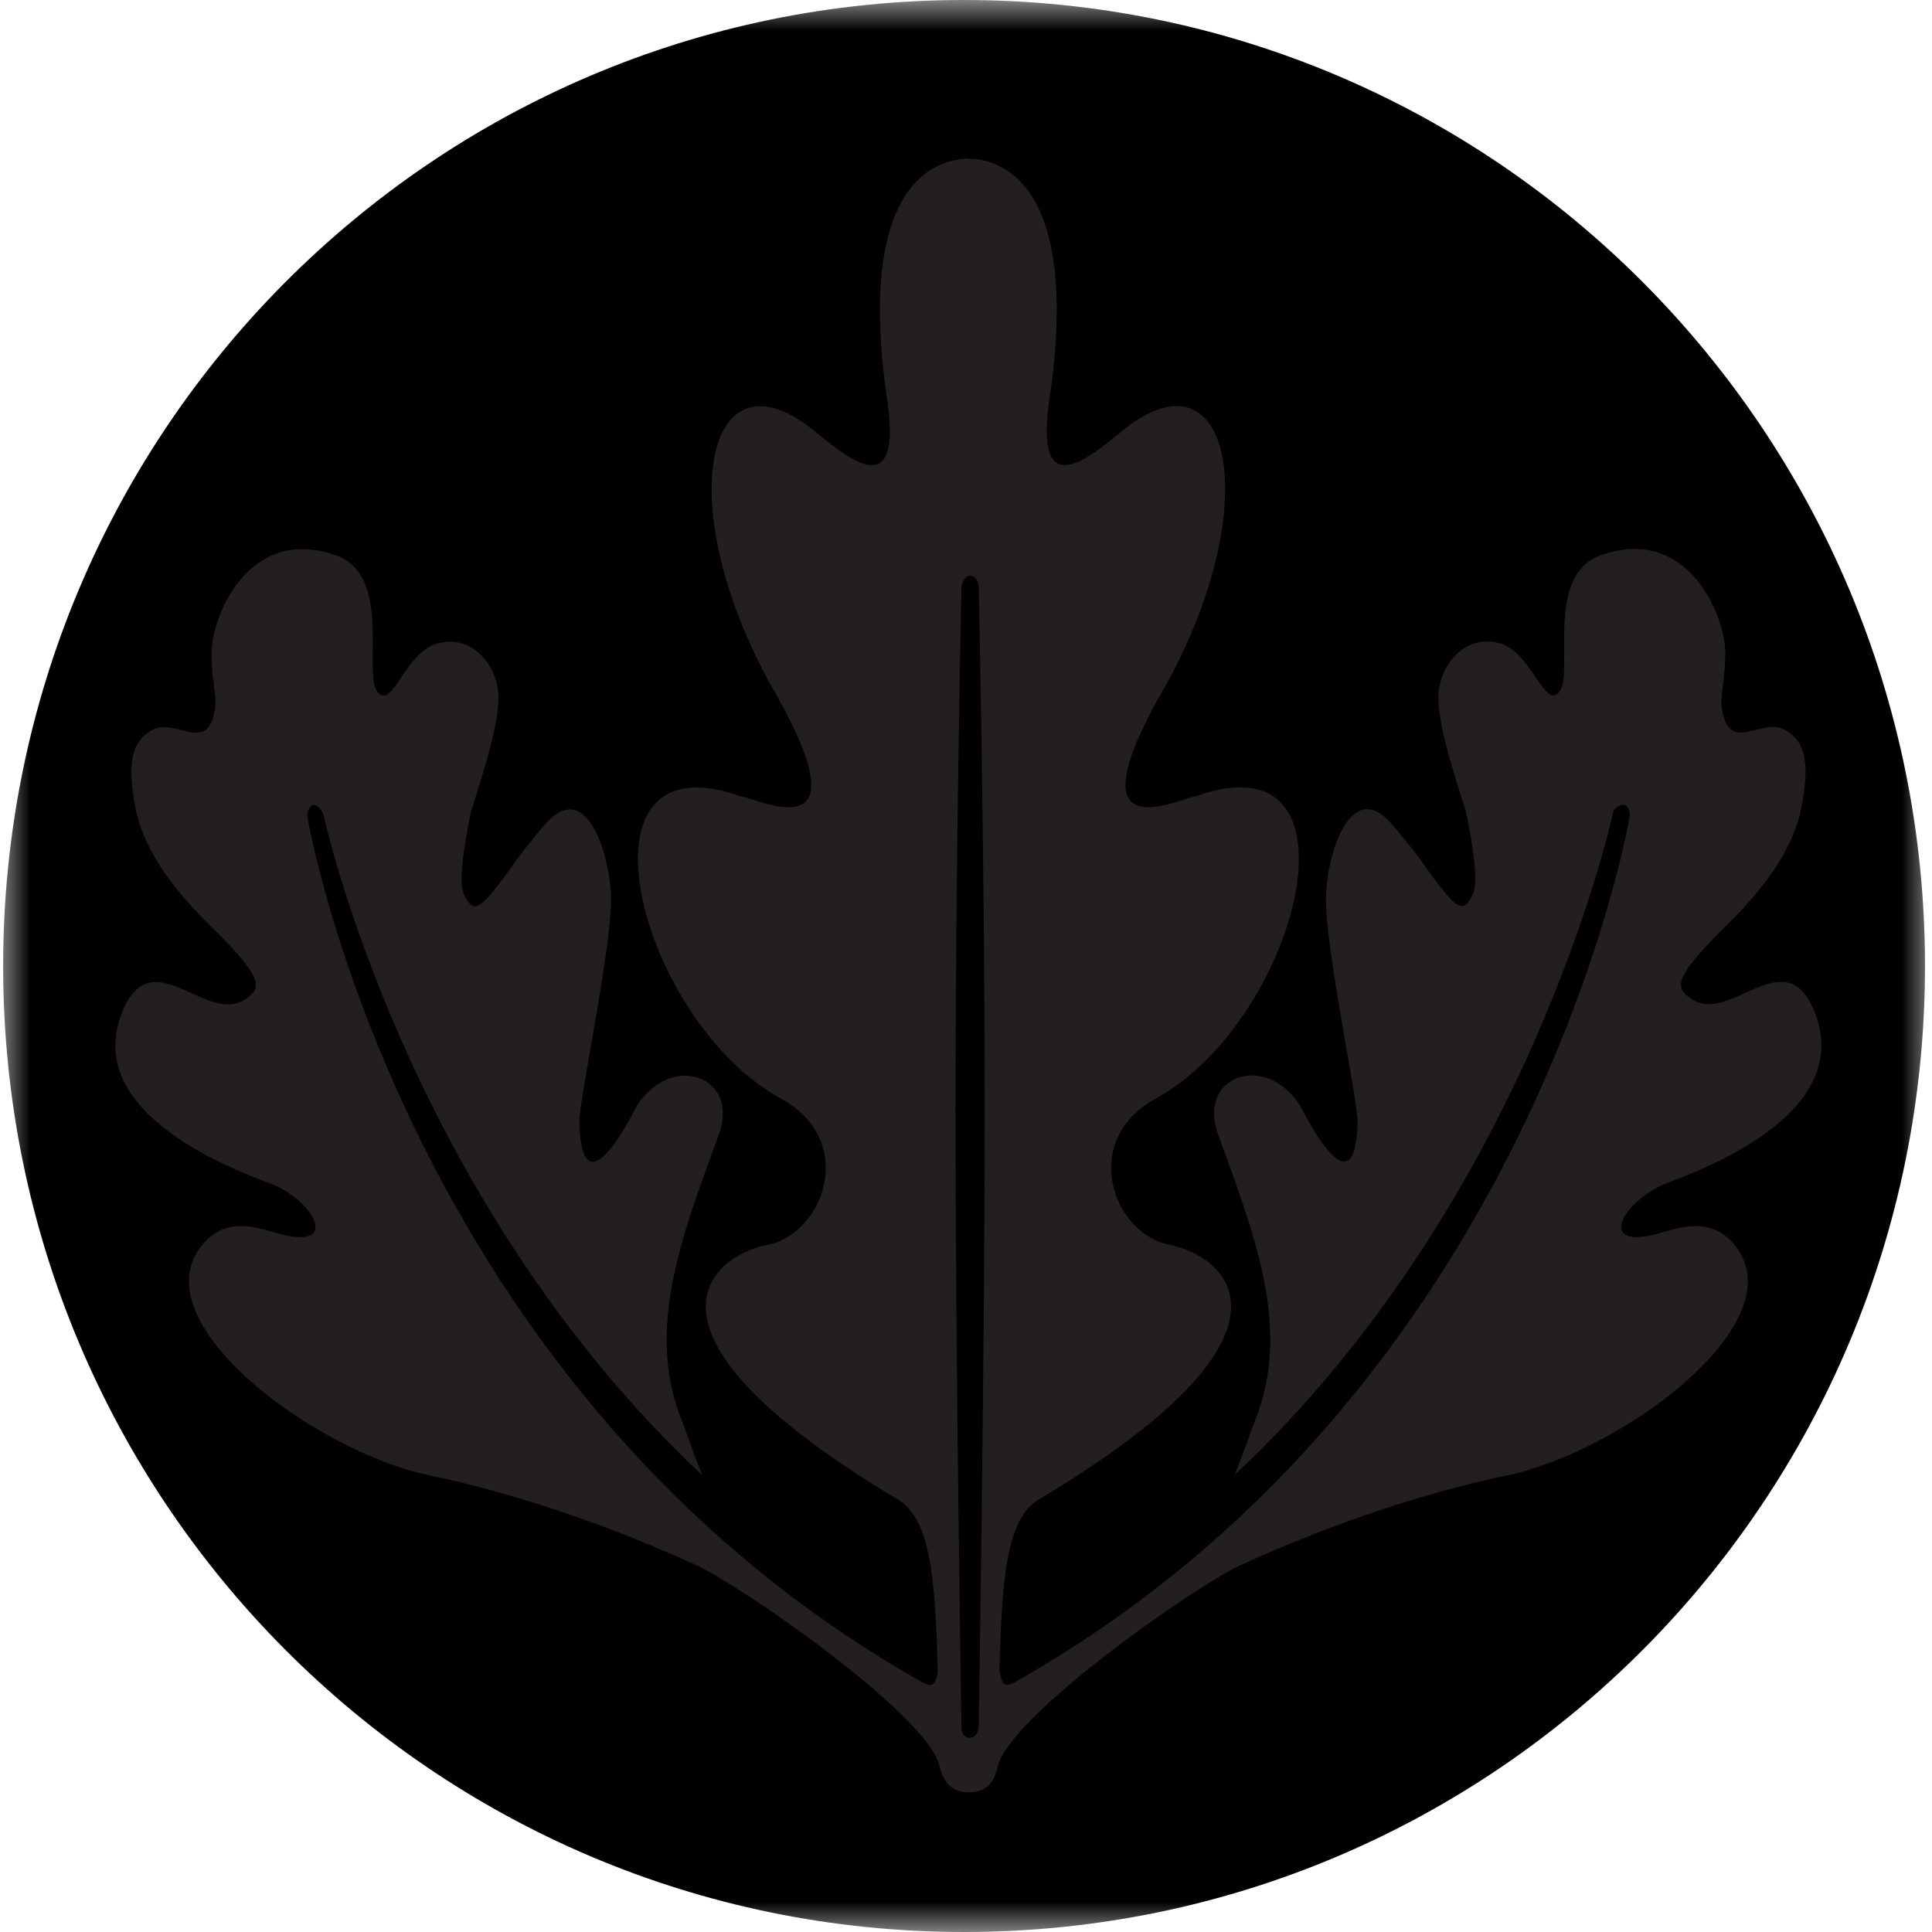 <svg
  width="32"
  height="32"
  viewBox="0 0 32 32"
  fill="none"
  xmlns="http://www.w3.org/2000/svg"
>
  <g id="test_leed (1) 1" clip-path="url(#clip0_837_31415)">
    <g id="Clip path group">
      <mask
        id="mask0_837_31415"
        style="mask-type: luminance"
        maskUnits="userSpaceOnUse"
        x="-1"
        y="0"
        width="33"
        height="32"
      >
        <g id="a">
          <path
            id="Vector"
            d="M-0.009 0H31.991V32H-0.009V0Z"
            fill="currentColor"
          />
        </g>
      </mask>
      <g mask="url(#mask0_837_31415)">
        <g id="Group">
          <path
            id="Vector_2"
            d="M15.968 32C24.758 32 31.884 24.837 31.884 16C31.884 7.163 24.758 0 15.968 0C7.178 0 0.052 7.163 0.052 16C0.052 24.837 7.178 32 15.968 32Z"
            fill="currentColor"
          />
          <path
            id="Vector_3"
            d="M27.499 19.641C27.745 19.525 30.757 18.592 30.065 16.786C29.579 15.516 28.645 17.02 27.993 16.53C27.783 16.373 27.654 16.249 28.569 15.356C29.486 14.46 29.764 13.825 29.856 13.274C29.946 12.724 29.945 12.303 29.569 12.092C29.192 11.88 28.697 12.441 28.547 11.86C28.455 11.548 28.574 11.373 28.576 10.816C28.578 10.206 27.958 8.683 26.512 9.197C25.577 9.529 26.073 11.149 25.831 11.456C25.584 11.771 25.374 10.809 24.848 10.657C24.243 10.484 23.819 11.048 23.824 11.57C23.829 12.094 24.166 13.067 24.28 13.443C24.344 13.743 24.503 14.556 24.402 14.794C24.248 15.154 24.118 15.036 23.771 14.578C23.466 14.172 23.627 14.342 23.089 13.692C22.419 12.862 22.012 14.012 21.963 14.782C21.915 15.55 22.494 18.228 22.486 18.583C22.446 20.188 21.558 18.349 21.529 18.305C20.946 17.413 19.825 17.83 20.175 18.789C20.814 20.535 21.388 22.041 20.784 23.538C20.703 23.738 20.594 24.087 20.445 24.434C25.366 19.829 26.72 13.448 26.721 13.443C26.74 13.377 26.857 13.313 26.917 13.334C26.979 13.354 27.008 13.477 26.989 13.542C26.986 13.554 25.381 23.028 16.803 27.865C16.612 27.968 16.592 27.856 16.553 27.686C16.595 26.184 16.657 25.163 17.21 24.833C21.831 22.075 20.33 20.808 19.371 20.618C18.413 20.429 17.867 18.854 19.187 18.171C21.512 16.855 22.702 12.16 19.814 13.187C19.55 13.209 17.651 14.203 19.324 11.322C20.909 8.443 20.422 5.876 18.776 6.994C18.346 7.287 17.125 8.586 17.369 6.706C17.806 3.855 17.103 2.839 16.272 2.652C16.272 2.652 16.185 2.637 16.114 2.63L16.039 2.634V2.625C15.989 2.622 15.806 2.654 15.806 2.654C14.973 2.839 14.273 3.856 14.707 6.708C14.951 8.586 13.73 7.287 13.301 6.996C11.658 5.879 11.17 8.444 12.755 11.324C14.429 14.204 12.529 13.21 12.266 13.189C9.378 12.161 10.565 16.858 12.893 18.172C14.214 18.856 13.666 20.432 12.708 20.619C11.752 20.808 10.249 22.076 14.87 24.835C15.424 25.165 15.493 26.192 15.533 27.7C15.496 27.865 15.468 27.969 15.28 27.866C6.702 23.029 5.097 13.554 5.094 13.544C5.075 13.477 5.122 13.354 5.182 13.335C5.243 13.315 5.338 13.421 5.357 13.488C5.358 13.495 6.715 19.831 11.636 24.438C11.487 24.09 11.38 23.742 11.297 23.541C10.693 22.044 11.267 20.537 11.906 18.792C12.256 17.834 11.137 17.416 10.552 18.309C10.524 18.352 9.636 20.193 9.595 18.587C9.585 18.231 10.167 15.555 10.118 14.785C10.069 14.016 9.662 12.865 8.992 13.696C8.454 14.346 8.615 14.176 8.31 14.582C7.965 15.04 7.833 15.158 7.679 14.797C7.578 14.558 7.739 13.744 7.801 13.446C7.913 13.071 8.252 12.097 8.257 11.573C8.262 11.051 7.838 10.487 7.233 10.661C6.707 10.812 6.498 11.774 6.25 11.459C6.008 11.152 6.506 9.532 5.569 9.2C4.123 8.687 3.502 10.209 3.505 10.819C3.505 11.376 3.626 11.552 3.534 11.863C3.385 12.444 2.887 11.883 2.512 12.096C2.135 12.308 2.135 12.727 2.224 13.278C2.316 13.829 2.594 14.464 3.51 15.36C4.427 16.252 4.296 16.377 4.087 16.534C3.435 17.024 2.5 15.52 2.014 16.79C1.322 18.595 4.333 19.528 4.581 19.644C5.226 19.954 5.581 20.662 4.7 20.453C4.346 20.37 3.803 20.111 3.378 20.586C2.255 21.844 5.181 24.035 7.122 24.439C9.064 24.843 10.802 25.59 11.535 25.925C12.258 26.255 15.345 28.384 15.56 29.244C15.615 29.498 15.747 29.687 16.044 29.687C16.34 29.687 16.47 29.52 16.523 29.263C16.719 28.417 19.819 26.255 20.544 25.925C21.276 25.59 23.014 24.843 24.955 24.439C26.899 24.035 29.822 21.844 28.701 20.586C28.276 20.111 27.735 20.37 27.38 20.453C26.498 20.662 26.852 19.954 27.499 19.644M16.211 28.613C16.211 28.613 16.191 28.788 16.054 28.783C15.918 28.778 15.925 28.613 15.925 28.613C15.925 28.613 15.826 22.544 15.826 18.391C15.826 14.238 15.925 9.709 15.925 9.709C15.925 9.709 15.962 9.536 16.076 9.536C16.19 9.536 16.21 9.709 16.21 9.709C16.21 9.709 16.31 14.236 16.31 18.391C16.31 22.546 16.21 28.613 16.21 28.613"
            fill="#231F20"
          />
        </g>
      </g>
    </g>
  </g>
  <defs>
    <clipPath id="clip0_837_31415">
      <rect width="32" height="32" fill="currentColor" />
    </clipPath>
  </defs>
</svg>
